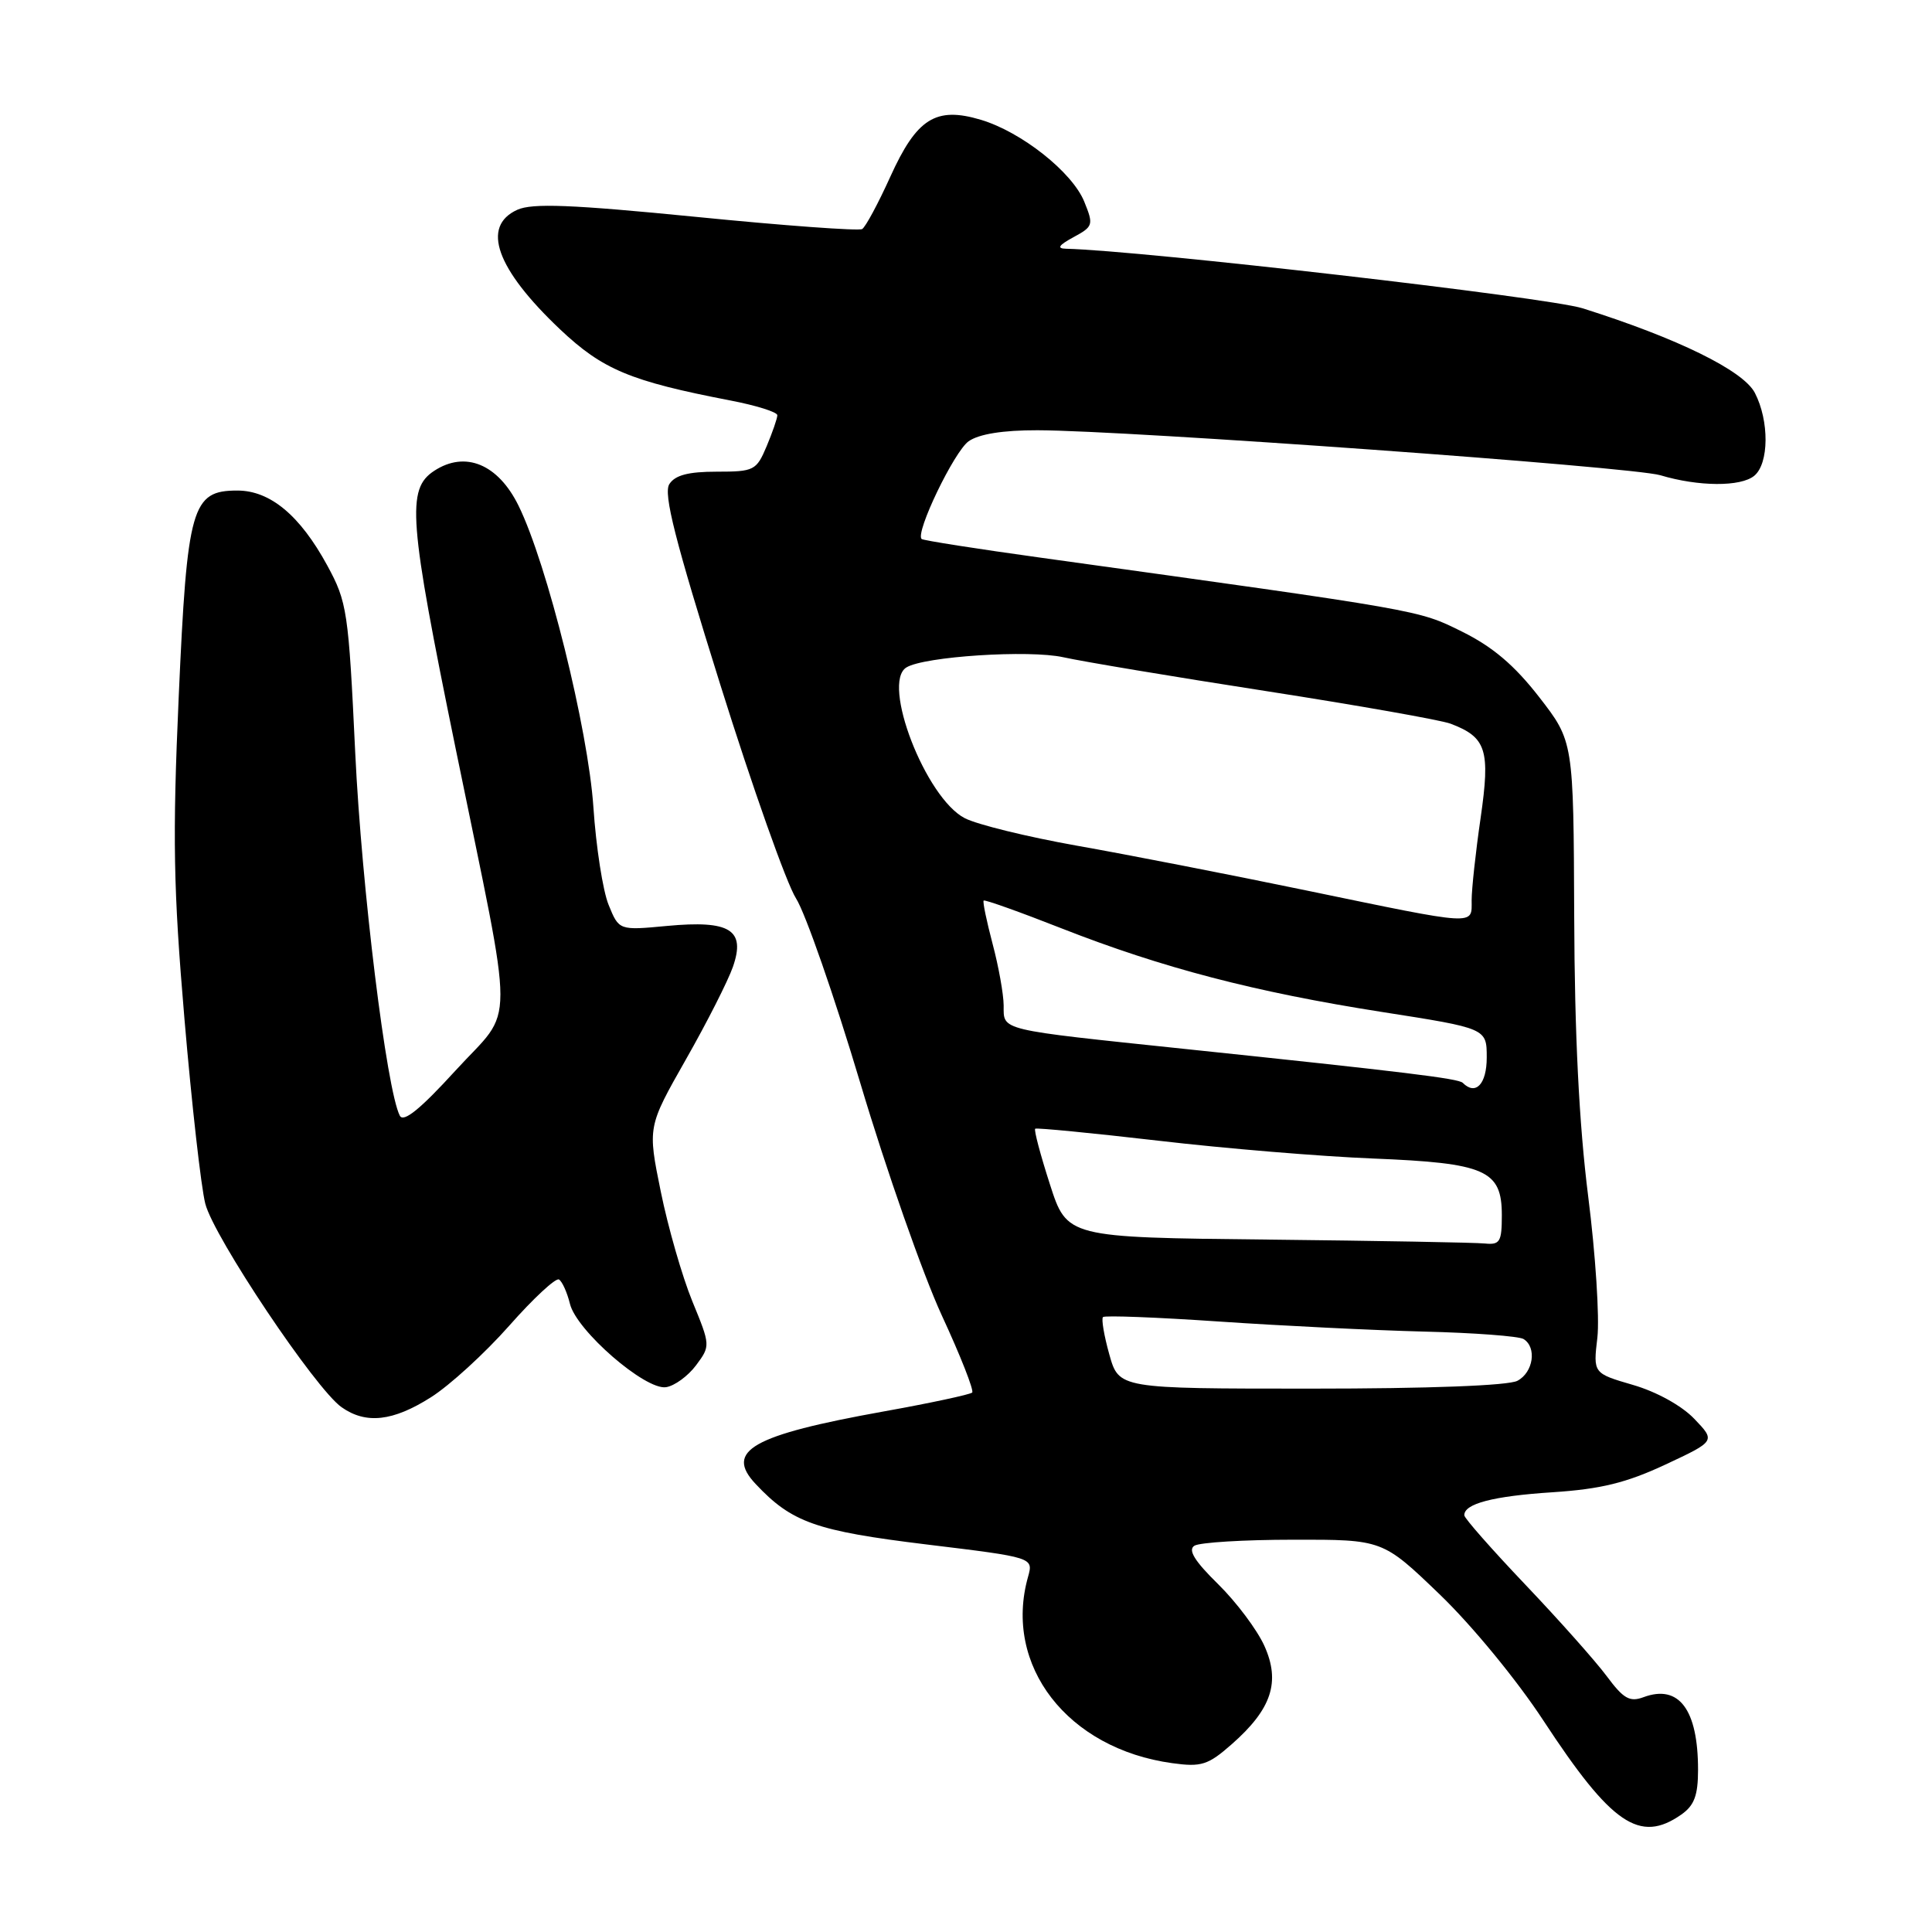 <?xml version="1.0" encoding="UTF-8" standalone="no"?>
<!DOCTYPE svg PUBLIC "-//W3C//DTD SVG 1.1//EN" "http://www.w3.org/Graphics/SVG/1.1/DTD/svg11.dtd" >
<svg xmlns="http://www.w3.org/2000/svg" xmlns:xlink="http://www.w3.org/1999/xlink" version="1.1" viewBox="0 0 256 256">
 <g >
 <path fill="currentColor"
d=" M 222.78 240.44 C 224.50 239.24 225.00 237.90 225.00 234.51 C 225.00 226.52 222.47 223.15 217.79 224.88 C 215.94 225.57 215.12 225.09 212.90 222.10 C 211.43 220.12 206.59 214.68 202.14 210.00 C 197.69 205.32 194.04 201.18 194.03 200.79 C 193.97 199.25 197.84 198.24 205.75 197.73 C 212.13 197.31 215.50 196.48 220.66 194.07 C 227.33 190.95 227.33 190.95 224.50 188.00 C 222.84 186.26 219.49 184.41 216.38 183.51 C 211.10 181.97 211.10 181.97 211.66 177.24 C 211.96 174.63 211.42 166.20 210.44 158.50 C 209.24 148.98 208.64 137.10 208.59 121.37 C 208.50 98.24 208.50 98.24 203.95 92.37 C 200.67 88.15 197.80 85.71 193.72 83.69 C 187.87 80.80 188.72 80.95 138.00 73.91 C 129.47 72.73 122.33 71.61 122.12 71.42 C 121.24 70.61 126.44 59.81 128.35 58.47 C 129.71 57.51 132.90 57.00 137.47 57.01 C 149.35 57.03 216.28 61.86 220.00 62.97 C 225.07 64.49 230.67 64.52 232.45 63.04 C 234.41 61.42 234.45 55.77 232.53 52.06 C 231.00 49.10 222.28 44.82 209.70 40.85 C 205.10 39.40 151.19 33.19 141.26 32.96 C 139.99 32.93 140.27 32.50 142.24 31.43 C 144.86 30.01 144.92 29.80 143.67 26.72 C 142.08 22.81 135.35 17.48 129.96 15.87 C 124.00 14.09 121.47 15.68 117.96 23.44 C 116.36 26.97 114.69 30.08 114.24 30.35 C 113.80 30.62 103.91 29.90 92.26 28.74 C 75.69 27.10 70.52 26.90 68.54 27.80 C 63.73 29.99 65.75 35.63 74.21 43.64 C 79.86 48.98 83.53 50.51 96.75 53.06 C 100.19 53.72 103.00 54.60 103.00 55.02 C 103.00 55.43 102.36 57.28 101.58 59.14 C 100.23 62.34 99.92 62.50 94.96 62.50 C 91.21 62.50 89.45 62.96 88.69 64.15 C 87.88 65.42 89.45 71.59 95.42 90.65 C 99.70 104.32 104.23 117.09 105.47 119.03 C 106.71 120.96 110.55 131.99 114.00 143.53 C 117.44 155.06 122.30 168.89 124.78 174.27 C 127.27 179.64 129.08 184.25 128.82 184.52 C 128.55 184.78 123.26 185.92 117.06 187.03 C 99.63 190.17 95.99 192.24 100.13 196.64 C 104.92 201.74 108.10 202.86 122.78 204.65 C 136.94 206.37 136.94 206.37 136.22 208.94 C 132.91 220.69 141.45 231.73 155.34 233.63 C 159.19 234.16 160.07 233.88 163.21 231.12 C 168.50 226.47 169.70 222.87 167.53 218.07 C 166.57 215.95 163.82 212.28 161.41 209.91 C 158.30 206.86 157.38 205.38 158.26 204.82 C 158.94 204.38 164.84 204.02 171.36 204.02 C 183.21 204.00 183.21 204.00 190.75 211.25 C 195.02 215.35 201.00 222.62 204.52 228.00 C 213.54 241.76 217.27 244.30 222.78 240.44 Z  M 57.11 185.14 C 59.59 183.57 64.25 179.31 67.46 175.68 C 70.67 172.04 73.65 169.28 74.07 169.54 C 74.50 169.81 75.15 171.26 75.52 172.76 C 76.38 176.31 85.50 184.22 88.25 183.81 C 89.38 183.64 91.17 182.33 92.23 180.91 C 94.15 178.33 94.14 178.28 91.73 172.41 C 90.40 169.16 88.52 162.63 87.56 157.91 C 85.81 149.32 85.81 149.32 90.87 140.41 C 93.66 135.51 96.47 129.97 97.12 128.10 C 98.82 123.20 96.74 121.91 88.39 122.69 C 82.02 123.29 82.02 123.29 80.64 119.89 C 79.88 118.03 78.98 112.21 78.63 106.97 C 77.93 96.60 72.50 74.71 68.71 67.01 C 66.00 61.49 61.64 59.69 57.53 62.39 C 53.85 64.80 54.15 68.79 60.38 99.21 C 68.28 137.83 68.29 133.17 60.36 141.85 C 55.70 146.96 53.47 148.77 52.98 147.84 C 51.22 144.44 47.92 117.60 47.07 99.76 C 46.18 80.96 46.00 79.77 43.36 74.92 C 39.75 68.29 35.80 65.00 31.45 65.00 C 25.40 65.00 24.80 67.10 23.68 92.33 C 22.85 111.02 22.97 117.72 24.44 135.00 C 25.40 146.28 26.64 157.29 27.20 159.49 C 28.31 163.88 41.81 184.06 45.27 186.47 C 48.50 188.74 52.07 188.34 57.11 185.14 Z  M 146.99 179.47 C 146.29 176.98 145.92 174.75 146.15 174.52 C 146.39 174.28 153.31 174.55 161.54 175.11 C 169.77 175.67 181.96 176.27 188.63 176.44 C 195.31 176.60 201.27 177.05 201.88 177.43 C 203.66 178.53 203.18 181.84 201.07 182.96 C 199.88 183.60 189.32 184.00 173.70 184.00 C 148.26 184.00 148.26 184.00 146.99 179.47 Z  M 167.94 164.25 C 141.38 163.97 141.38 163.97 139.11 156.90 C 137.86 153.02 136.98 149.71 137.17 149.56 C 137.35 149.42 144.70 150.13 153.50 151.15 C 162.30 152.18 175.10 153.24 181.94 153.51 C 196.86 154.11 199.00 155.05 199.00 161.02 C 199.00 164.55 198.75 164.97 196.75 164.77 C 195.51 164.64 182.55 164.41 167.94 164.25 Z  M 193.82 143.48 C 193.24 142.91 186.14 142.04 157.00 138.99 C 132.13 136.38 133.00 136.59 132.99 133.23 C 132.98 131.73 132.32 128.05 131.52 125.05 C 130.73 122.05 130.19 119.47 130.34 119.33 C 130.48 119.18 135.14 120.84 140.68 123.02 C 154.04 128.26 166.27 131.45 183.11 134.09 C 197.00 136.26 197.00 136.26 197.00 140.13 C 197.00 143.66 195.53 145.20 193.82 143.48 Z  M 173.00 117.97 C 162.82 115.86 149.17 113.20 142.65 112.05 C 136.14 110.89 129.47 109.26 127.83 108.41 C 122.65 105.73 116.76 90.50 120.10 88.44 C 122.46 86.98 136.38 86.08 140.90 87.09 C 143.42 87.65 155.47 89.67 167.68 91.56 C 179.89 93.46 190.94 95.41 192.23 95.90 C 196.96 97.70 197.49 99.37 196.19 108.38 C 195.53 112.90 195.00 117.82 195.00 119.30 C 195.00 122.66 195.94 122.72 173.00 117.97 Z "/>
</g>
</svg>